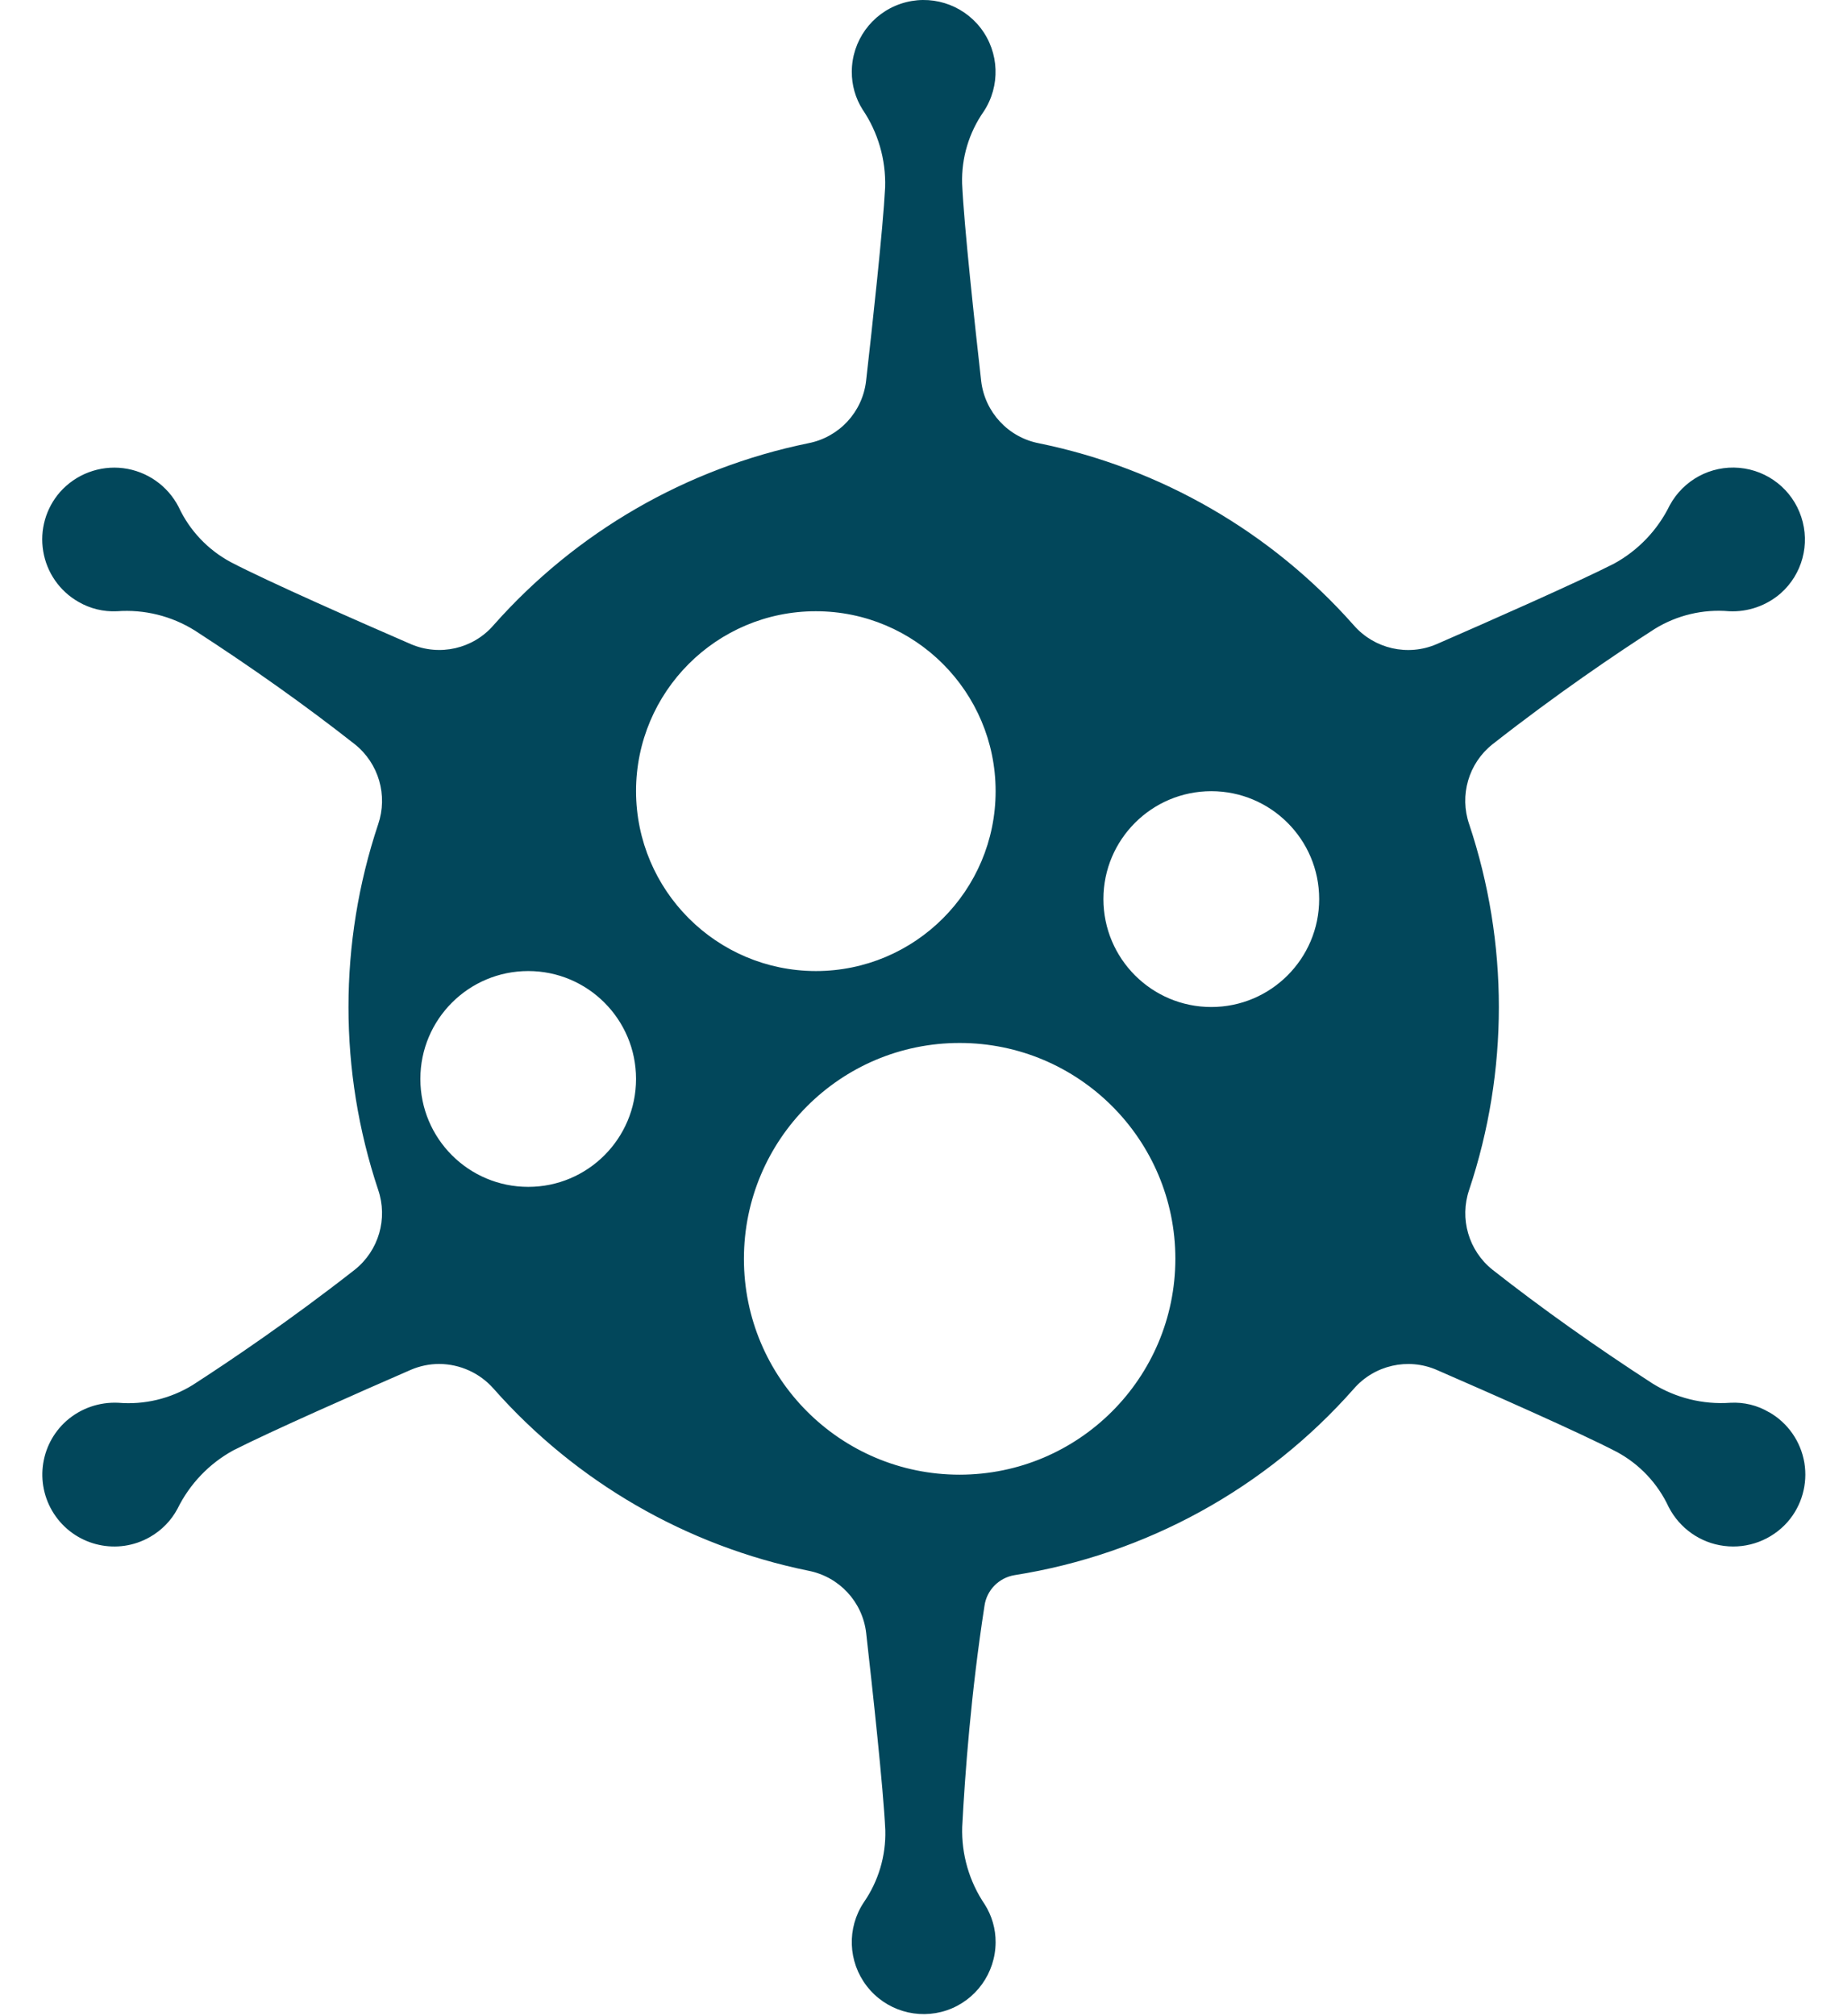 <svg width="22" height="24" viewBox="0 0 22 24" fill="none" xmlns="http://www.w3.org/2000/svg">
<path d="M21.072 16.811C20.933 16.728 20.772 16.689 20.61 16.698C20.285 16.721 19.961 16.641 19.684 16.469C19.006 16.03 18.364 15.575 17.777 15.114C17.493 14.887 17.382 14.506 17.5 14.162C17.971 12.751 17.971 11.224 17.5 9.812C17.381 9.468 17.492 9.086 17.777 8.86C18.542 8.26 19.25 7.782 19.71 7.486C19.975 7.323 20.285 7.249 20.595 7.276C20.82 7.287 21.041 7.21 21.211 7.062C21.467 6.835 21.563 6.478 21.455 6.153C21.348 5.828 21.058 5.599 20.717 5.569C20.376 5.539 20.051 5.715 19.888 6.016C19.744 6.31 19.512 6.553 19.224 6.71C18.782 6.935 17.711 7.407 17.111 7.668C16.769 7.815 16.371 7.724 16.126 7.444C15.145 6.334 13.829 5.574 12.377 5.277C12.01 5.207 11.731 4.907 11.687 4.536C11.612 3.871 11.482 2.681 11.46 2.186C11.451 1.88 11.541 1.58 11.716 1.329C11.918 1.024 11.904 0.624 11.681 0.334C11.457 0.044 11.075 -0.072 10.728 0.045C10.381 0.162 10.147 0.487 10.146 0.853C10.145 1.012 10.189 1.169 10.274 1.303C10.459 1.576 10.553 1.9 10.543 2.23C10.518 2.721 10.39 3.885 10.316 4.535C10.273 4.906 9.994 5.205 9.628 5.276C8.176 5.573 6.86 6.333 5.878 7.443C5.634 7.724 5.237 7.814 4.895 7.668C4.284 7.403 3.192 6.923 2.75 6.692C2.477 6.546 2.258 6.315 2.128 6.035C1.997 5.781 1.751 5.609 1.468 5.573C1.186 5.538 0.904 5.644 0.715 5.857C0.546 6.05 0.472 6.309 0.515 6.563C0.557 6.816 0.711 7.037 0.934 7.164C1.073 7.245 1.233 7.284 1.394 7.276C1.719 7.252 2.043 7.332 2.32 7.505C3 7.945 3.642 8.4 4.227 8.86C4.511 9.087 4.622 9.468 4.504 9.813C4.033 11.224 4.033 12.75 4.504 14.162C4.622 14.506 4.511 14.887 4.226 15.114C3.46 15.713 2.752 16.192 2.293 16.488C2.028 16.65 1.719 16.724 1.41 16.698C1.184 16.687 0.963 16.763 0.793 16.912C0.464 17.203 0.409 17.695 0.665 18.052C0.921 18.408 1.405 18.514 1.786 18.296C1.925 18.217 2.04 18.1 2.115 17.958C2.26 17.664 2.492 17.421 2.78 17.264C3.222 17.039 4.293 16.567 4.893 16.306C5 16.26 5.115 16.236 5.231 16.236C5.479 16.237 5.715 16.344 5.879 16.53C6.86 17.64 8.176 18.401 9.628 18.697C9.995 18.768 10.274 19.067 10.317 19.438C10.392 20.101 10.522 21.287 10.545 21.786C10.553 22.093 10.463 22.394 10.288 22.646C10.086 22.951 10.1 23.351 10.324 23.641C10.547 23.931 10.93 24.047 11.277 23.93C11.624 23.812 11.857 23.487 11.859 23.121C11.86 22.961 11.815 22.805 11.73 22.67C11.545 22.398 11.451 22.074 11.461 21.746C11.494 21.116 11.566 20.15 11.726 19.118C11.751 18.93 11.897 18.781 12.084 18.75C13.649 18.503 15.078 17.719 16.126 16.531C16.371 16.25 16.769 16.159 17.111 16.306C17.725 16.573 18.819 17.054 19.256 17.282C19.529 17.428 19.746 17.659 19.876 17.939C20.007 18.193 20.254 18.367 20.537 18.402C20.82 18.438 21.103 18.331 21.292 18.117C21.461 17.924 21.534 17.665 21.492 17.411C21.449 17.158 21.295 16.937 21.072 16.81V16.811ZM6.292 14.128C5.582 14.128 5.007 13.553 5.007 12.843C5.007 12.134 5.582 11.559 6.292 11.559C7.001 11.559 7.576 12.134 7.576 12.843C7.576 13.553 7.001 14.128 6.292 14.128ZM7.576 9.418C7.576 8.235 8.535 7.276 9.717 7.276C10.9 7.276 11.859 8.235 11.859 9.418C11.859 10.6 10.9 11.559 9.717 11.559C8.535 11.557 7.578 10.6 7.576 9.418ZM11.43 17.554C10.011 17.554 8.861 16.404 8.861 14.985C8.861 13.566 10.011 12.415 11.43 12.415C12.849 12.415 14 13.566 14 14.985C13.998 16.403 12.849 17.553 11.43 17.554ZM14.428 11.987C13.719 11.987 13.143 11.412 13.143 10.702C13.143 9.993 13.719 9.418 14.428 9.418C15.137 9.418 15.713 9.993 15.713 10.702C15.713 11.412 15.137 11.987 14.428 11.987Z" fill="#02475B"/>
</svg>
